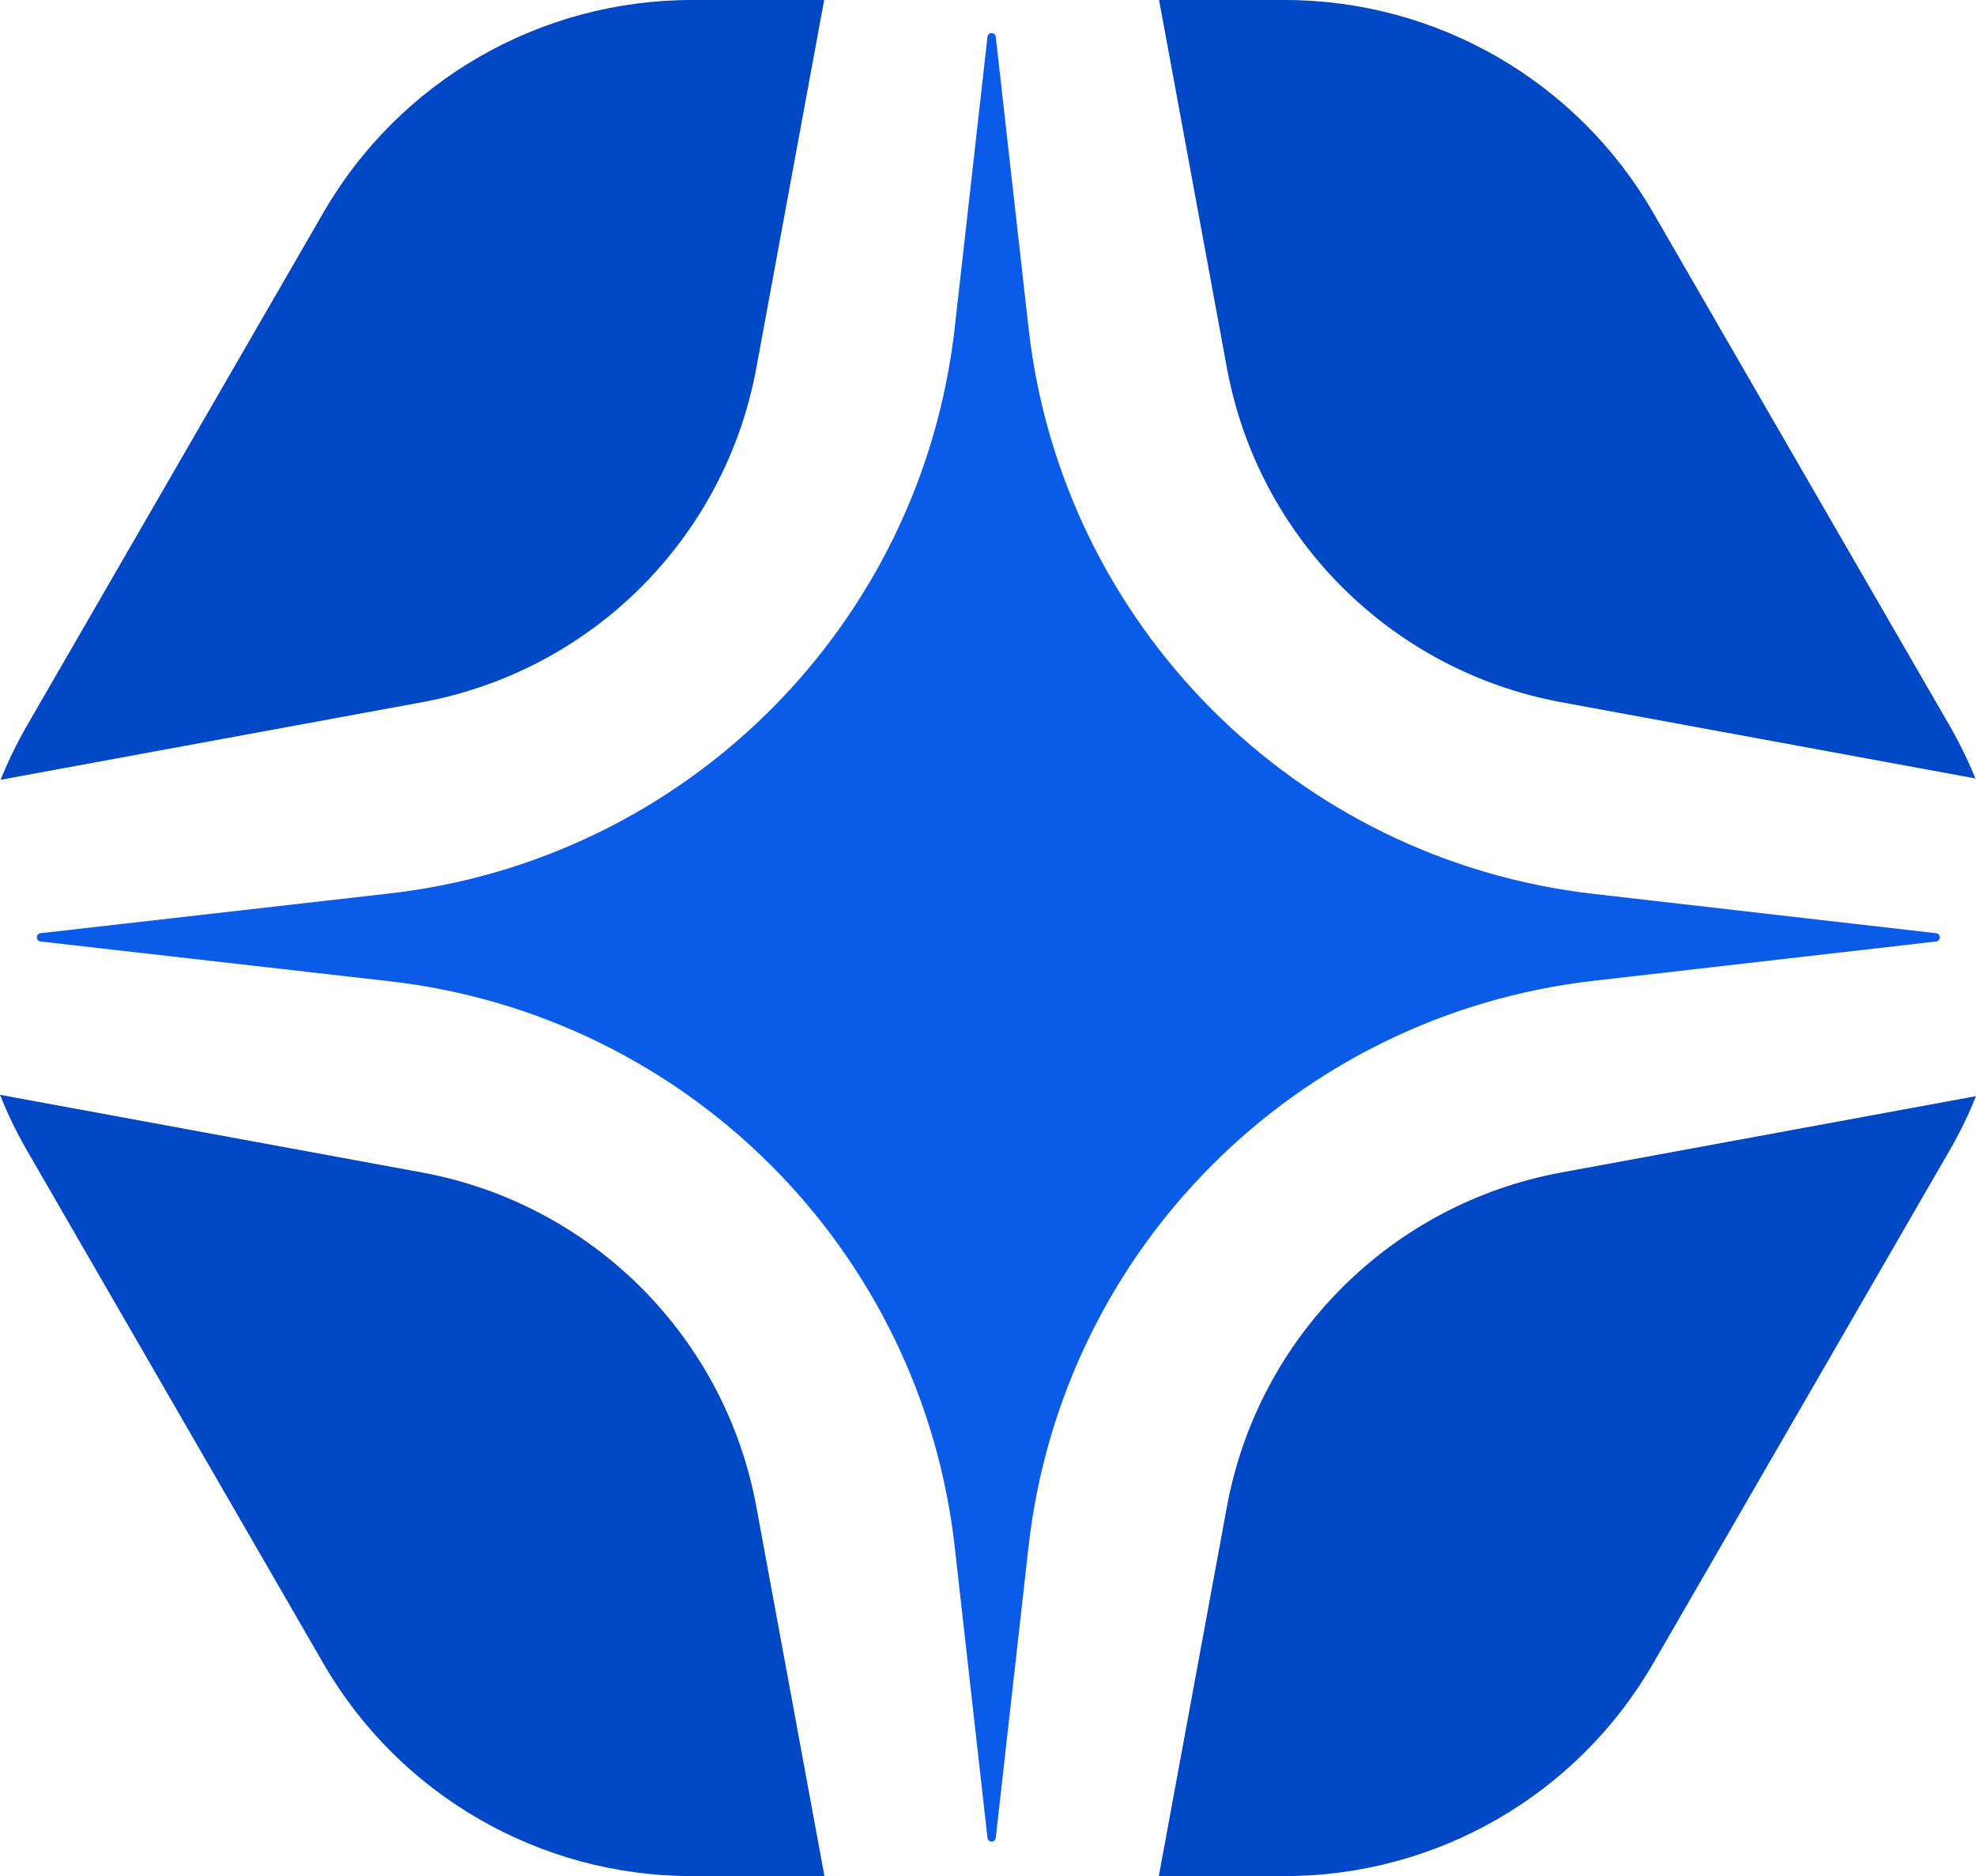 <svg width="197" height="187" viewBox="0 0 197 187" fill="none" xmlns="http://www.w3.org/2000/svg">
	<path d="M82.167 0H68.968C53.82 0 39.823 8.073 32.249 21.178L2.691 72.322C1.678 74.074 0.801 75.879 0.06 77.725L42.054 69.997C59.011 66.876 72.279 53.622 75.403 36.682L82.167 0Z" fill="#0048C5"/>
	<path d="M0 109.126C0.754 111.023 1.651 112.879 2.691 114.678L32.249 165.822C39.823 178.927 53.82 187 68.968 187H82.193L75.403 150.179C72.279 133.24 59.011 119.986 42.054 116.865L0 109.126Z" fill="#0048C5"/>
	<path d="M115.529 187H128.085C143.233 187 157.23 178.927 164.804 165.822L194.363 114.678C195.378 112.921 196.257 111.11 197 109.259L155.668 116.865C138.711 119.986 125.443 133.24 122.319 150.179L115.529 187Z" fill="#0048C5"/>
	<path d="M196.94 77.592C196.209 75.793 195.35 74.032 194.363 72.322L164.804 21.178C157.23 8.073 143.233 0 128.085 0H115.555L122.319 36.682C125.443 53.622 138.711 66.876 155.668 69.997L196.94 77.592Z" fill="#0048C5"/>
	<path d="M98.448 3.669C98.503 3.178 99.219 3.178 99.274 3.669L102.544 32.713C105.876 62.315 129.227 85.698 158.851 89.097L193.019 93.018C193.51 93.075 193.51 93.787 193.019 93.843L158.851 97.764C129.227 101.164 105.876 124.547 102.544 154.148L99.274 183.192C99.219 183.684 98.503 183.684 98.448 183.192L95.183 154.194C91.849 124.571 68.468 101.18 38.82 97.804L4.039 93.843C3.548 93.787 3.548 93.074 4.039 93.018L38.82 89.058C68.468 85.682 91.849 62.29 95.183 32.668L98.448 3.669Z" fill="#0A5BE8"/>
</svg>
